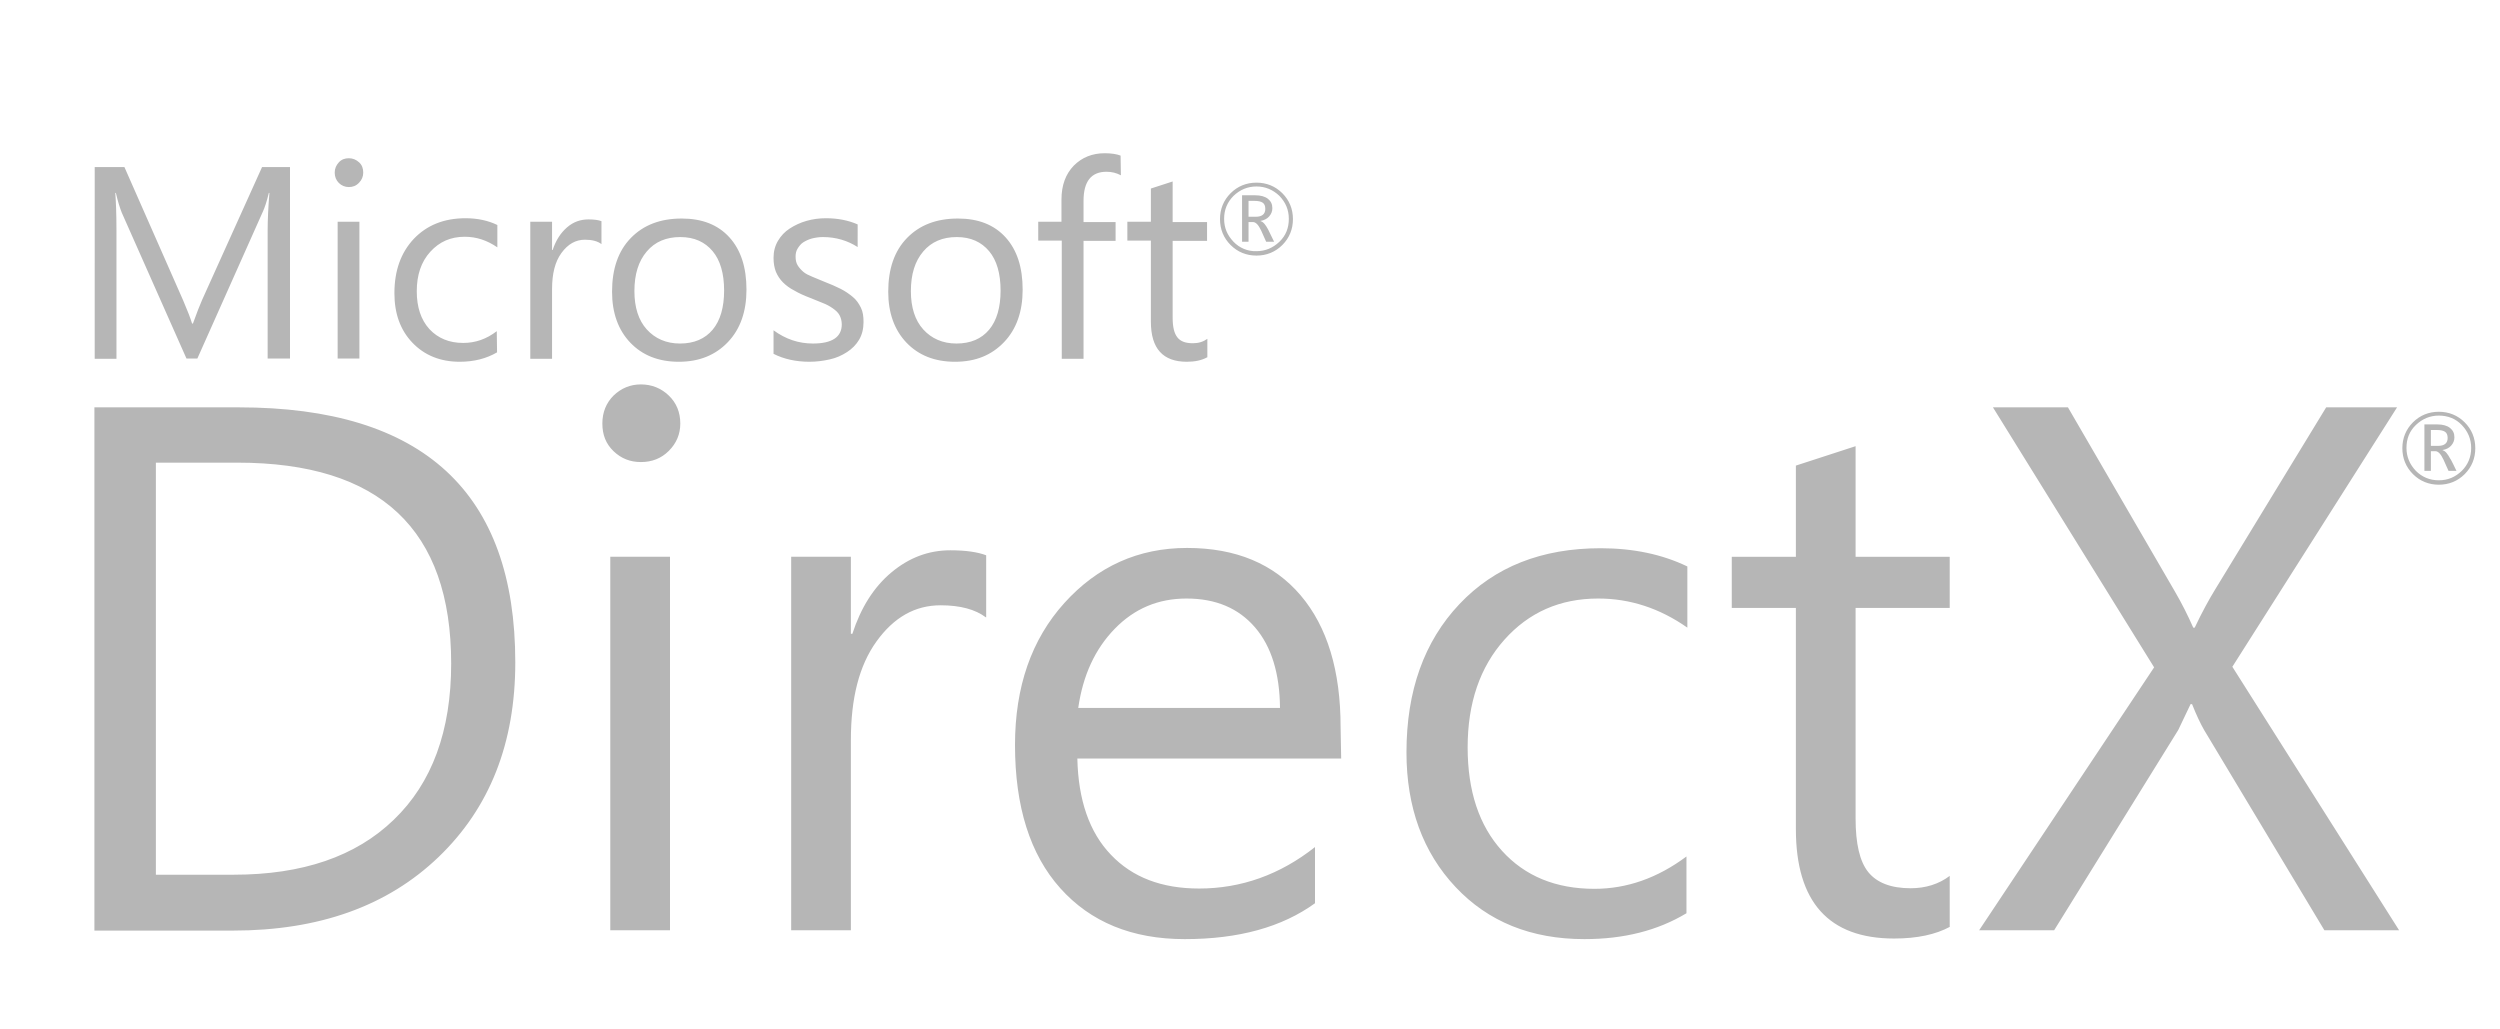 <?xml version="1.0" encoding="utf-8"?>
<!-- Generator: Adobe Illustrator 27.8.1, SVG Export Plug-In . SVG Version: 6.00 Build 0)  -->
<svg version="1.1" id="Layer_1" xmlns:v="https://vecta.io/nano"
	 xmlns="http://www.w3.org/2000/svg" xmlns:xlink="http://www.w3.org/1999/xlink" x="0px" y="0px" viewBox="0 0 850 350"
	 style="enable-background:new 0 0 850 350;" xml:space="preserve">
<style type="text/css">
	.st0{fill:#B6B6B6;}
</style>
<path class="st0" d="M98.6,121.9H91V78.3c0-3.5,0.2-7.7,0.6-12.7h-0.2c-0.7,2.9-1.4,5-2,6.3l-22.3,50h-3.7L41.4,72.3
	c-0.6-1.5-1.3-3.7-2-6.7h-0.2c0.2,2.6,0.4,6.9,0.4,12.8v43.6h-7.4V56.8h10.1l20,45.4c1.5,3.5,2.5,6.1,3,7.8h0.3
	c1.3-3.6,2.3-6.2,3.1-8l20.4-45.2h9.5C98.6,56.8,98.6,121.9,98.6,121.9z M118.6,63.6c-1.3,0-2.5-0.5-3.4-1.4
	c-0.9-0.9-1.4-2.1-1.4-3.5s0.5-2.5,1.4-3.5s2.1-1.4,3.4-1.4c1.4,0,2.5,0.5,3.5,1.4c1,0.9,1.4,2.1,1.4,3.5c0,1.3-0.5,2.5-1.4,3.4
	C121.1,63.2,119.9,63.6,118.6,63.6z M122.2,121.9h-7.4V75.4h7.4V121.9z M169,119.8c-3.6,2.1-7.8,3.2-12.7,3.2
	c-6.6,0-12-2.2-16.1-6.5c-4.1-4.3-6.1-9.9-6.1-16.8c0-7.7,2.2-13.8,6.6-18.5c4.4-4.6,10.2-7,17.6-7c4.1,0,7.7,0.8,10.8,2.3v7.6
	c-3.5-2.4-7.1-3.6-11.1-3.6c-4.8,0-8.6,1.7-11.7,5.1s-4.6,7.9-4.6,13.4c0,5.4,1.4,9.7,4.3,12.9c2.9,3.1,6.7,4.7,11.5,4.7
	c4.1,0,7.9-1.3,11.4-4L169,119.8L169,119.8z M204.5,83c-1.3-1-3.2-1.5-5.6-1.5c-3.2,0-5.8,1.5-8,4.5s-3.2,7.1-3.2,12.3v23.7h-7.4
	V75.4h7.4V85h0.2c1.1-3.3,2.7-5.8,4.9-7.7s4.6-2.7,7.3-2.7c1.9,0,3.4,0.2,4.4,0.6C204.5,75.3,204.5,83,204.5,83z M230.8,123
	c-6.9,0-12.4-2.2-16.5-6.5s-6.2-10.1-6.2-17.3c0-7.8,2.1-13.9,6.4-18.3c4.3-4.4,10-6.6,17.3-6.6c6.9,0,12.3,2.1,16.2,6.4
	c3.9,4.3,5.8,10.2,5.8,17.8c0,7.4-2.1,13.4-6.3,17.8S237.8,123,230.8,123z M231.3,80.6c-4.8,0-8.6,1.6-11.4,4.9s-4.2,7.7-4.2,13.5
	c0,5.5,1.4,9.9,4.2,13s6.6,4.8,11.3,4.8c4.8,0,8.5-1.6,11.1-4.7s3.9-7.6,3.9-13.3c0-5.8-1.3-10.3-3.9-13.4S236.1,80.6,231.3,80.6
	L231.3,80.6z M263,120.3v-8c4.1,3,8.5,4.5,13.4,4.5c6.5,0,9.8-2.2,9.8-6.5c0-1.2-0.3-2.3-0.8-3.2s-1.3-1.6-2.3-2.3
	c-1-0.7-2.1-1.3-3.4-1.8l-4.2-1.7c-2.1-0.8-3.9-1.6-5.4-2.5c-1.6-0.8-2.9-1.8-3.9-2.8c-1-1-1.8-2.2-2.4-3.6
	c-0.5-1.3-0.8-2.9-0.8-4.7c0-2.2,0.5-4.1,1.5-5.8s2.3-3.1,4-4.2s3.6-2,5.7-2.6c2.1-0.6,4.3-0.9,6.6-0.9c4,0,7.6,0.7,10.8,2.1V84
	c-3.4-2.2-7.4-3.4-11.8-3.4c-1.4,0-2.6,0.2-3.8,0.5c-1.1,0.3-2.1,0.8-2.9,1.3s-1.4,1.3-1.9,2.1s-0.7,1.7-0.7,2.7
	c0,1.2,0.2,2.2,0.7,3s1.1,1.5,1.9,2.2s1.9,1.2,3.1,1.7c1.2,0.5,2.6,1.1,4.1,1.7c2.1,0.8,3.9,1.6,5.5,2.4c1.6,0.8,3,1.8,4.2,2.8
	s2,2.2,2.7,3.6s0.9,3,0.9,4.9c0,2.3-0.5,4.3-1.5,6c-1,1.7-2.4,3.1-4.1,4.2c-1.7,1.1-3.6,2-5.9,2.5c-2.2,0.5-4.5,0.8-6.9,0.8
	C270.7,123,266.5,122.1,263,120.3L263,120.3z M324.7,123c-6.9,0-12.4-2.2-16.5-6.5s-6.2-10.1-6.2-17.3c0-7.8,2.1-13.9,6.4-18.3
	c4.3-4.4,10-6.6,17.3-6.6c6.9,0,12.3,2.1,16.2,6.4c3.9,4.3,5.8,10.2,5.8,17.8c0,7.4-2.1,13.4-6.3,17.8S331.8,123,324.7,123z
	 M325.3,80.6c-4.8,0-8.6,1.6-11.4,4.9s-4.2,7.7-4.2,13.5c0,5.5,1.4,9.9,4.2,13s6.6,4.8,11.3,4.8c4.8,0,8.5-1.6,11.1-4.7
	s3.9-7.6,3.9-13.3c0-5.8-1.3-10.3-3.9-13.4S330.1,80.6,325.3,80.6z M381.1,59.6c-1.5-0.8-3.1-1.2-4.9-1.2c-5.2,0-7.8,3.3-7.8,9.9
	v7.2h10.9v6.4h-10.9v40.1h-7.4V81.8H353v-6.4h7.9v-7.5c0-4.9,1.4-8.7,4.2-11.6c2.8-2.8,6.3-4.2,10.5-4.2c2.3,0,4.1,0.3,5.4,0.8
	L381.1,59.6L381.1,59.6z M410.4,121.5c-1.8,1-4.1,1.5-6.9,1.5c-8.1,0-12.2-4.5-12.2-13.6V81.8h-8v-6.4h8V64.1l7.4-2.4v13.8h11.7v6.4
	h-11.7V108c0,3.1,0.5,5.3,1.6,6.7s2.8,2,5.3,2c1.9,0,3.5-0.5,4.9-1.5V121.5z M32.1,316.3V138.5h49.1c62.7,0,94,28.9,94,86.7
	c0,27.5-8.7,49.5-26.1,66.2s-40.7,25-69.9,25H32.1z M53,157.3v140.1h26.5c23.3,0,41.5-6.2,54.4-18.7c13-12.5,19.5-30.2,19.5-53.1
	c0-45.6-24.2-68.3-72.7-68.3C80.7,157.3,53,157.3,53,157.3z M217.9,157.1c-3.6,0-6.7-1.2-9.3-3.7c-2.6-2.5-3.8-5.6-3.8-9.4
	s1.3-7,3.8-9.5c2.6-2.5,5.7-3.8,9.3-3.8c3.7,0,6.9,1.3,9.5,3.8s3.9,5.7,3.9,9.5c0,3.6-1.3,6.7-3.9,9.3S221.6,157.1,217.9,157.1z
	 M227.8,316.3h-20.3v-127h20.3V316.3z M335.2,209.9c-3.6-2.7-8.7-4.1-15.4-4.1c-8.7,0-15.9,4.1-21.8,12.3s-8.7,19.3-8.7,33.5v64.7
	H269v-127h20.3v26.2h0.5c2.9-8.9,7.3-15.9,13.3-20.9s12.6-7.5,20-7.5c5.3,0,9.3,0.6,12.2,1.7V209.9L335.2,209.9z M456,257.9h-89.7
	c0.3,14.1,4.1,25.1,11.4,32.7c7.3,7.7,17.3,11.5,30,11.5c14.3,0,27.5-4.7,39.4-14.1v19.1c-11.2,8.1-25.9,12.2-44.3,12.2
	c-17.9,0-32-5.8-42.3-17.3c-10.3-11.5-15.4-27.8-15.4-48.7c0-19.8,5.6-35.9,16.8-48.3s25.1-18.7,41.7-18.7s29.5,5.4,38.6,16.1
	s13.6,25.7,13.6,44.8L456,257.9L456,257.9z M435.2,240.7c-0.1-11.7-2.9-20.9-8.5-27.4s-13.3-9.8-23.3-9.8c-9.6,0-17.7,3.4-24.4,10.3
	s-10.8,15.8-12.4,26.9H435.2L435.2,240.7z M573.4,310.5c-9.8,5.9-21.3,8.8-34.7,8.8c-18.1,0-32.7-5.9-43.8-17.7
	s-16.7-27.1-16.7-45.8c0-20.9,6-37.7,18-50.4s28-19,48-19c11.2,0,21,2.1,29.5,6.2v20.8c-9.4-6.6-19.5-9.9-30.3-9.9
	c-13,0-23.6,4.7-31.9,14c-8.3,9.3-12.5,21.5-12.5,36.6c0,14.9,3.9,26.6,11.7,35.2c7.8,8.6,18.3,12.9,31.4,12.9
	c11.1,0,21.5-3.7,31.3-11L573.4,310.5L573.4,310.5z M663,315.1c-4.8,2.6-11.1,4-19,4c-22.2,0-33.4-12.4-33.4-37.2v-75.2h-21.8v-17.4
	h21.8v-31l20.3-6.6v37.6h32v17.4h-32v71.6c0,8.5,1.4,14.6,4.3,18.2c2.9,3.6,7.7,5.5,14.4,5.5c5.1,0,9.6-1.4,13.3-4.2V315.1z
	 M815.7,316.3h-25.4l-40.9-68.1c-1.2-2.1-2.6-5-4.1-8.8h-0.5l-4.2,8.8l-42.2,68.1h-25.5l59.5-89.4l-54.8-88.4h25.5l36.3,62.5
	c2.4,4.1,4.5,8.3,6.3,12.4h0.5c2.6-5.5,5-9.8,6.9-12.9l37.8-62H815L759,226.7L815.7,316.3L815.7,316.3z M427.2,86.9
	c-3.4,0-6.4-1.2-8.8-3.6s-3.6-5.4-3.6-8.8s1.2-6.4,3.6-8.8s5.4-3.6,8.8-3.6c3.4,0,6.4,1.2,8.8,3.6s3.6,5.4,3.6,8.8s-1.2,6.4-3.6,8.8
	S430.6,86.9,427.2,86.9L427.2,86.9z M427.2,63.4c-3,0-5.6,1.1-7.8,3.2c-2.1,2.1-3.2,4.7-3.2,7.8s1.1,5.6,3.2,7.8
	c2,2.1,4.8,3.3,7.8,3.2c3,0,5.6-1.1,7.8-3.2s3.2-4.7,3.2-7.8s-1.1-5.6-3.2-7.8C432.8,64.5,430.2,63.4,427.2,63.4z M433.2,82.2h-2.7
	l-1.7-3.8c-0.9-1.9-1.8-2.9-2.8-2.9h-1.5v6.7h-2.2V66.4h4.5c1.8,0,3.3,0.4,4.3,1.2s1.5,1.8,1.5,3.2c0,1.1-0.4,2-1.1,2.8
	c-0.7,0.8-1.7,1.3-2.9,1.5v0.1c0.9,0.2,1.7,1.2,2.6,2.9L433.2,82.2L433.2,82.2z M424.5,68.3v5.4h2.4c2.2,0,3.3-0.9,3.3-2.7
	c0-1-0.3-1.7-0.9-2.1c-0.6-0.4-1.5-0.6-2.8-0.6H424.5z M829.2,164.8c-3.4,0-6.4-1.2-8.8-3.6s-3.6-5.4-3.6-8.8c0-3.4,1.2-6.4,3.6-8.8
	s5.4-3.6,8.8-3.6c3.4,0,6.4,1.2,8.8,3.6s3.6,5.4,3.6,8.8c0,3.4-1.2,6.4-3.6,8.8S832.6,164.8,829.2,164.8z M829.2,141.3
	c-3,0-5.6,1.1-7.8,3.2s-3.2,4.7-3.2,7.8c0,3,1.1,5.6,3.2,7.8c2.1,2.1,4.7,3.2,7.8,3.2s5.6-1.1,7.8-3.2c2.1-2.1,3.2-4.7,3.2-7.8
	c0-3-1.1-5.6-3.2-7.8S832.2,141.3,829.2,141.3z M835.2,160.1h-2.7l-1.7-3.8c-0.9-1.9-1.8-2.9-2.8-2.9h-1.5v6.7h-2.2v-15.8h4.4
	c1.8,0,3.3,0.4,4.3,1.2c1,0.8,1.5,1.8,1.5,3.2c0,1.1-0.4,2-1.1,2.8s-1.7,1.3-2.9,1.5v0.1c0.9,0.2,1.7,1.2,2.6,2.9
	C833.2,155.9,835.2,160.1,835.2,160.1z M826.5,146.2v5.4h2.4c2.2,0,3.3-0.9,3.3-2.7c0-1-0.3-1.7-0.9-2.1s-1.5-0.6-2.8-0.6
	C828.5,146.2,826.5,146.2,826.5,146.2z"/>
</svg>

